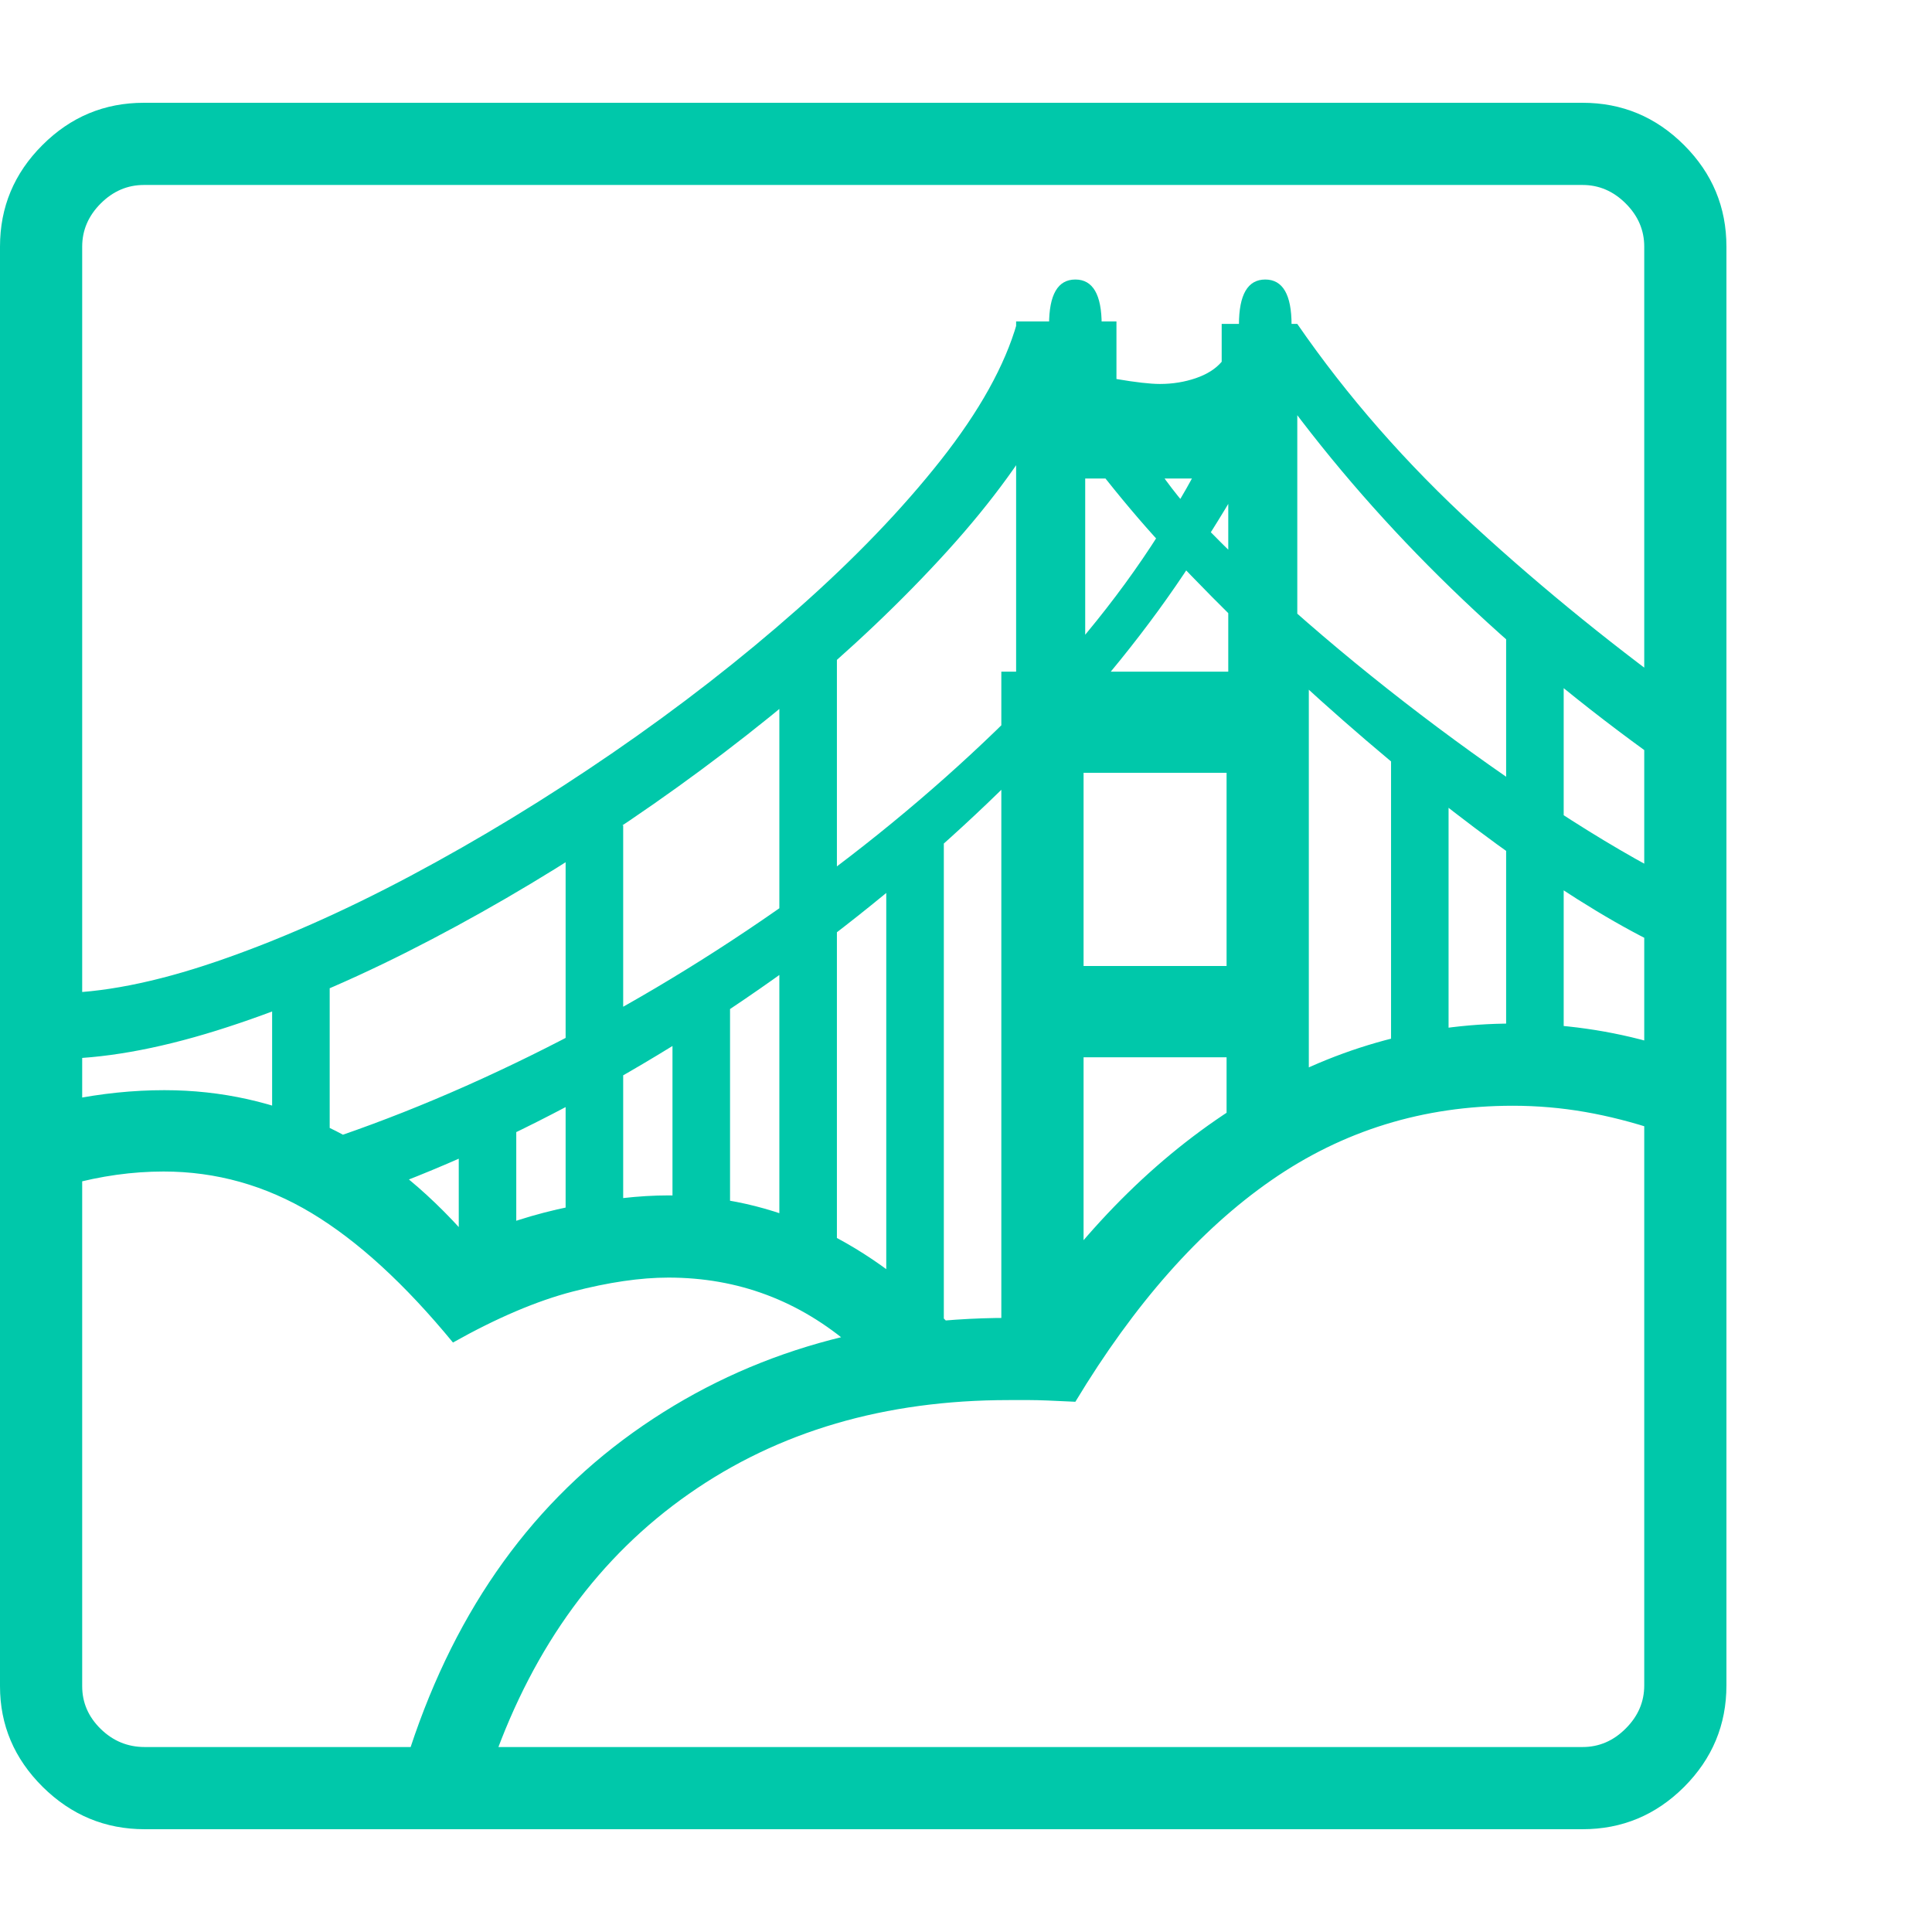 <svg version="1.1" xmlns="http://www.w3.org/2000/svg" style="fill:rgba(0,0,0,1.0)" width="256" height="256" viewBox="0 0 36.719 32.812"><path fill="rgb(0, 200, 170)" d="M2.75 32.812 C2 32.812 1.354 32.544 0.812 32.008 C0.271 31.471 0 30.833 0 30.094 L0 2.734 C0 1.984 0.268 1.341 0.805 0.805 C1.341 0.268 1.984 -0 2.734 -0 L30.078 -0 C30.828 -0 31.471 0.268 32.008 0.805 C32.544 1.341 32.812 1.984 32.812 2.734 L32.812 30.078 C32.812 30.828 32.544 31.471 32.008 32.008 C31.471 32.544 30.828 32.812 30.078 32.812 Z M5.172 19.562 L5.172 16.703 L6.266 16.703 L6.266 19.562 Z M16.203 23.641 C15.193 22.766 14.026 22.328 12.703 22.328 C12.172 22.328 11.565 22.417 10.883 22.594 C10.201 22.771 9.443 23.094 8.609 23.562 C7.693 22.448 6.797 21.628 5.922 21.102 C5.047 20.576 4.109 20.312 3.109 20.312 C2.516 20.312 1.917 20.396 1.312 20.562 L1.312 18.953 C1.927 18.828 2.531 18.766 3.125 18.766 C4.208 18.766 5.234 18.995 6.203 19.453 C7.172 19.911 8.078 20.625 8.922 21.594 C9.516 21.323 10.156 21.117 10.844 20.977 C11.531 20.836 12.151 20.766 12.703 20.766 C14.714 20.766 16.536 21.625 18.172 23.344 Z M8.719 21.609 L8.719 19.516 L9.812 19.516 L9.812 21.609 Z M10.75 21.891 L10.75 13.734 L11.844 13.734 L11.844 21.891 Z M12.781 21.891 L12.781 16.703 L13.875 16.703 L13.875 21.891 Z M7.719 31.516 C8.563 28.807 10 26.727 12.031 25.273 C14.063 23.82 16.443 23.094 19.172 23.094 C19.224 23.094 19.273 23.094 19.32 23.094 C19.367 23.094 19.411 23.099 19.453 23.109 C20.682 21.307 22.096 19.922 23.695 18.953 C25.294 17.984 26.979 17.5 28.75 17.5 C29.698 17.5 30.615 17.63 31.5 17.891 L31.5 19.531 C31.031 19.375 30.573 19.258 30.125 19.18 C29.677 19.102 29.219 19.062 28.75 19.062 C27.052 19.062 25.523 19.534 24.164 20.477 C22.805 21.419 21.563 22.823 20.438 24.688 C20.021 24.667 19.734 24.656 19.578 24.656 C19.422 24.656 19.286 24.656 19.172 24.656 C16.818 24.656 14.792 25.25 13.094 26.438 C11.396 27.625 10.156 29.318 9.375 31.516 Z M16.844 24.188 L16.844 14.375 L17.938 13.422 L17.938 24.188 Z M14.812 22.422 L14.812 10.297 L15.906 10.297 L15.906 22.422 Z M2.75 31.25 L30.078 31.25 C30.391 31.25 30.664 31.133 30.898 30.898 C31.133 30.664 31.25 30.391 31.25 30.078 L31.25 2.734 C31.25 2.422 31.133 2.148 30.898 1.914 C30.664 1.68 30.391 1.562 30.078 1.562 L2.734 1.562 C2.422 1.562 2.148 1.68 1.914 1.914 C1.68 2.148 1.562 2.422 1.562 2.734 L1.562 30.094 C1.562 30.406 1.68 30.677 1.914 30.906 C2.148 31.135 2.427 31.25 2.75 31.25 Z M1.047 18.172 L1.047 16.922 C1.922 16.922 2.945 16.721 4.117 16.32 C5.289 15.919 6.521 15.375 7.812 14.688 C9.104 14 10.383 13.221 11.648 12.352 C12.914 11.482 14.086 10.57 15.164 9.617 C16.242 8.664 17.148 7.721 17.883 6.789 C18.617 5.857 19.099 4.99 19.328 4.188 L20.469 4.188 C20.594 4.469 20.773 4.836 21.008 5.289 C21.242 5.742 21.51 6.203 21.812 6.672 C22.115 7.141 22.427 7.547 22.75 7.891 C23.354 8.526 24.052 9.187 24.844 9.875 C25.635 10.563 26.464 11.229 27.328 11.875 C28.193 12.521 29.042 13.109 29.875 13.641 C30.708 14.172 31.474 14.604 32.172 14.938 L31.641 16.062 C30.839 15.687 29.906 15.125 28.844 14.375 C27.781 13.625 26.677 12.747 25.531 11.742 C24.385 10.737 23.286 9.677 22.234 8.562 C21.849 8.156 21.443 7.685 21.016 7.148 C20.589 6.612 20.25 6.151 20 5.766 C19.531 6.651 18.867 7.568 18.008 8.516 C17.148 9.464 16.161 10.401 15.047 11.328 C13.932 12.255 12.75 13.13 11.5 13.953 C10.25 14.776 8.995 15.505 7.734 16.141 C6.474 16.776 5.268 17.273 4.117 17.633 C2.966 17.992 1.943 18.172 1.047 18.172 Z M6.797 20.828 L5.312 20 C6.865 19.542 8.451 18.914 10.07 18.117 C11.69 17.32 13.258 16.393 14.773 15.336 C16.289 14.279 17.674 13.143 18.93 11.93 C20.185 10.716 21.219 9.469 22.031 8.188 C22.552 7.365 22.909 6.706 23.102 6.211 C23.294 5.716 23.391 5.125 23.391 4.438 L24.656 4.203 C25.604 5.578 26.732 6.865 28.039 8.062 C29.346 9.26 30.755 10.401 32.266 11.484 L31.547 12.516 C30.099 11.484 28.779 10.391 27.586 9.234 C26.393 8.078 25.323 6.854 24.375 5.562 C24.25 5.927 24.049 6.365 23.773 6.875 C23.497 7.385 23.125 8 22.656 8.719 C21.844 9.969 20.846 11.203 19.664 12.422 C18.482 13.641 17.185 14.789 15.773 15.867 C14.362 16.945 12.891 17.909 11.359 18.758 C9.828 19.607 8.307 20.297 6.797 20.828 Z M20.594 16.406 L23.312 16.406 L23.312 12.734 L20.594 12.734 Z M19.031 23.625 L19.031 10.812 L19.312 10.812 L19.312 4.156 L21.219 4.156 L21.219 5.25 C21.583 5.312 21.859 5.344 22.047 5.344 C22.286 5.344 22.513 5.307 22.727 5.234 C22.94 5.161 23.104 5.057 23.219 4.922 L23.219 4.203 L24.656 4.203 L24.656 10.766 L24.875 10.766 L24.875 18.719 L23.312 20.281 L23.312 18.141 L20.594 18.141 L20.594 22.406 Z M26.438 18.375 L26.438 12.328 L27.531 12.328 L27.531 18.375 Z M20.625 10.812 L23.344 10.812 L23.344 7.141 L20.625 7.141 Z M28.625 18.375 L28.625 9.969 L29.719 9.969 L29.719 18.375 Z M19.938 4.219 C19.938 3.646 20.104 3.359 20.438 3.359 C20.771 3.359 20.938 3.646 20.938 4.219 Z M23.547 4.219 C23.547 3.646 23.714 3.359 24.047 3.359 C24.38 3.359 24.547 3.646 24.547 4.219 Z M36.719 27.344" /></svg>